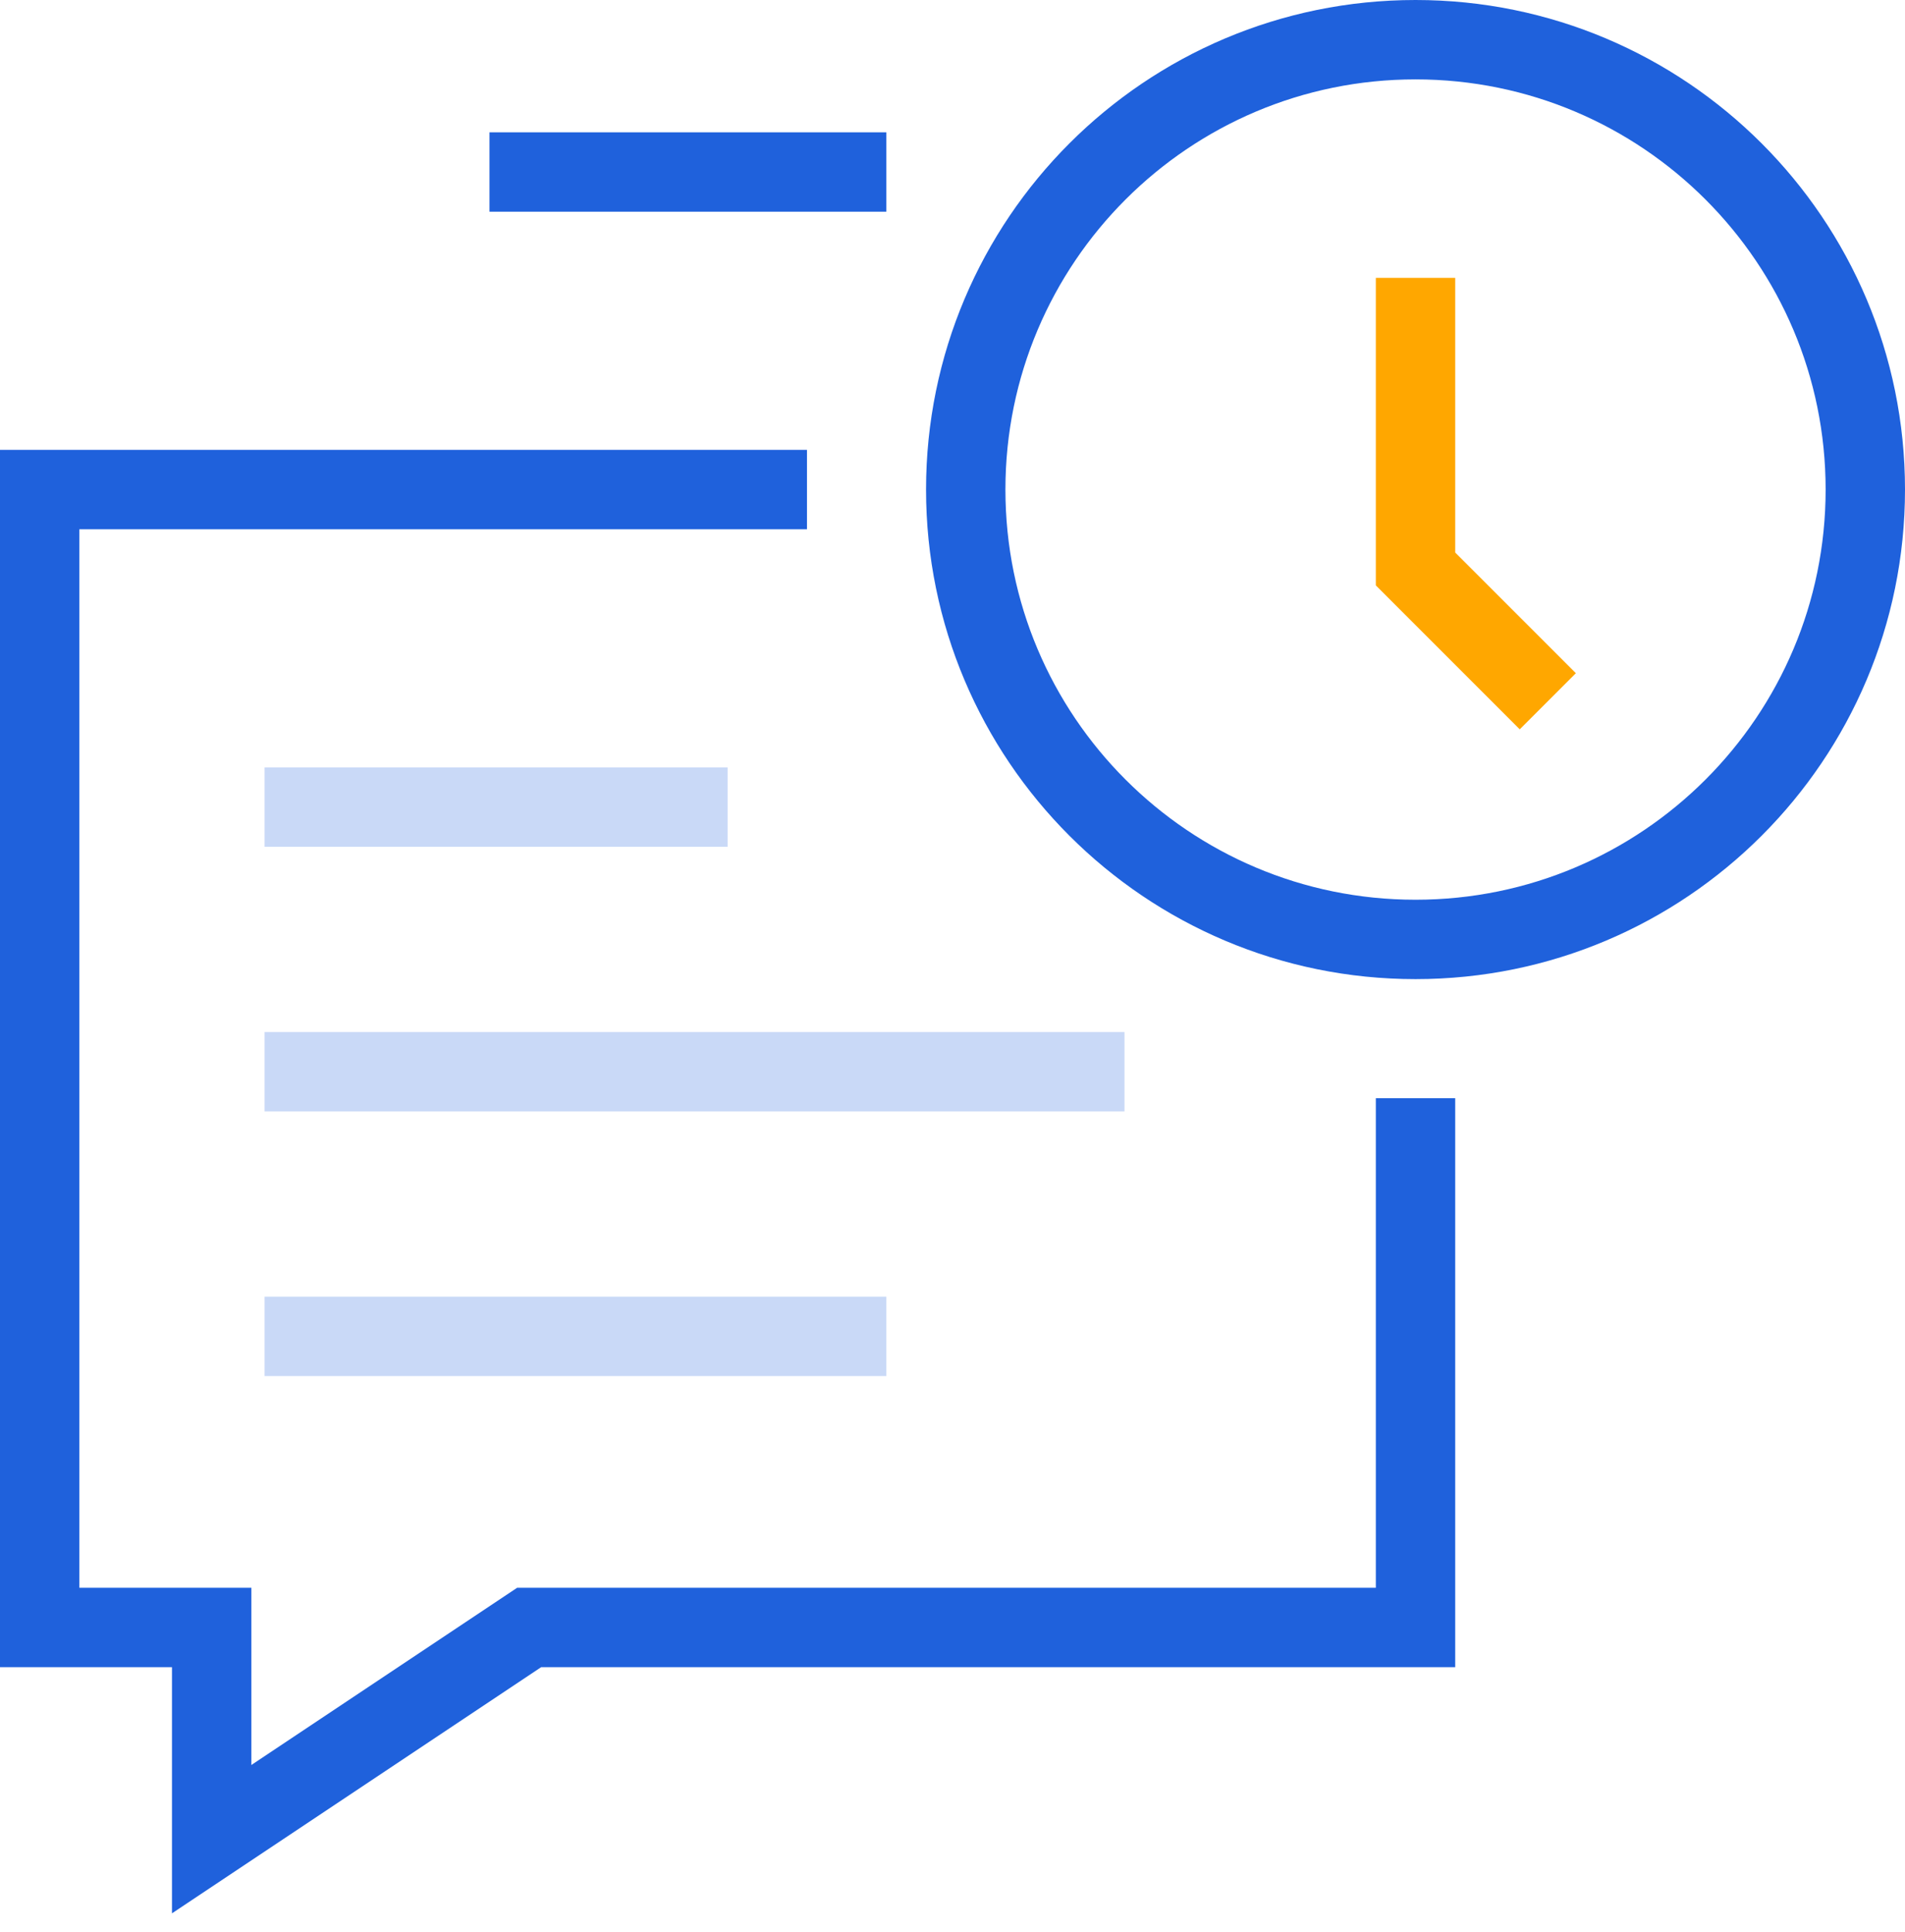 <svg xmlns="http://www.w3.org/2000/svg" width="72" height="73"><g id="Customer-Service" fill="none" fill-rule="evenodd"><g id="Service" stroke-width="3" transform="translate(-347 -2264)"><g id="More-than-training" transform="translate(145 1707)"><g id="Fast-Responses" transform="translate(3 558)"><g id="Fast-Responses-Icon" transform="translate(200)"><path id="Stroke-1" stroke="#1F61DC" d="M69.5 17.5c0 9.389-7.611 17-17 17s-17-7.611-17-17 7.611-17 17-17 17 7.611 17 17z"></path><path id="Stroke-3" stroke="#1F61DC" d="M52.5 40.5v20H19l-12 8v-8H.5v-43h29"></path><path id="Stroke-5" stroke="#1F61DC" d="M32.5 5.5h-15"></path><path id="Stroke-7" stroke="#FFA700" d="M52.5 9.5v11l5 5"></path><path id="Stroke-9" stroke="#C9D9F7" d="M9 29.5h17.5"></path><path id="Stroke-11" stroke="#C9D9F7" d="M9 39.5h32.5"></path><path id="Stroke-13" stroke="#C9D9F7" d="M9 49.5h23.5"></path></g></g></g></g></g></svg>